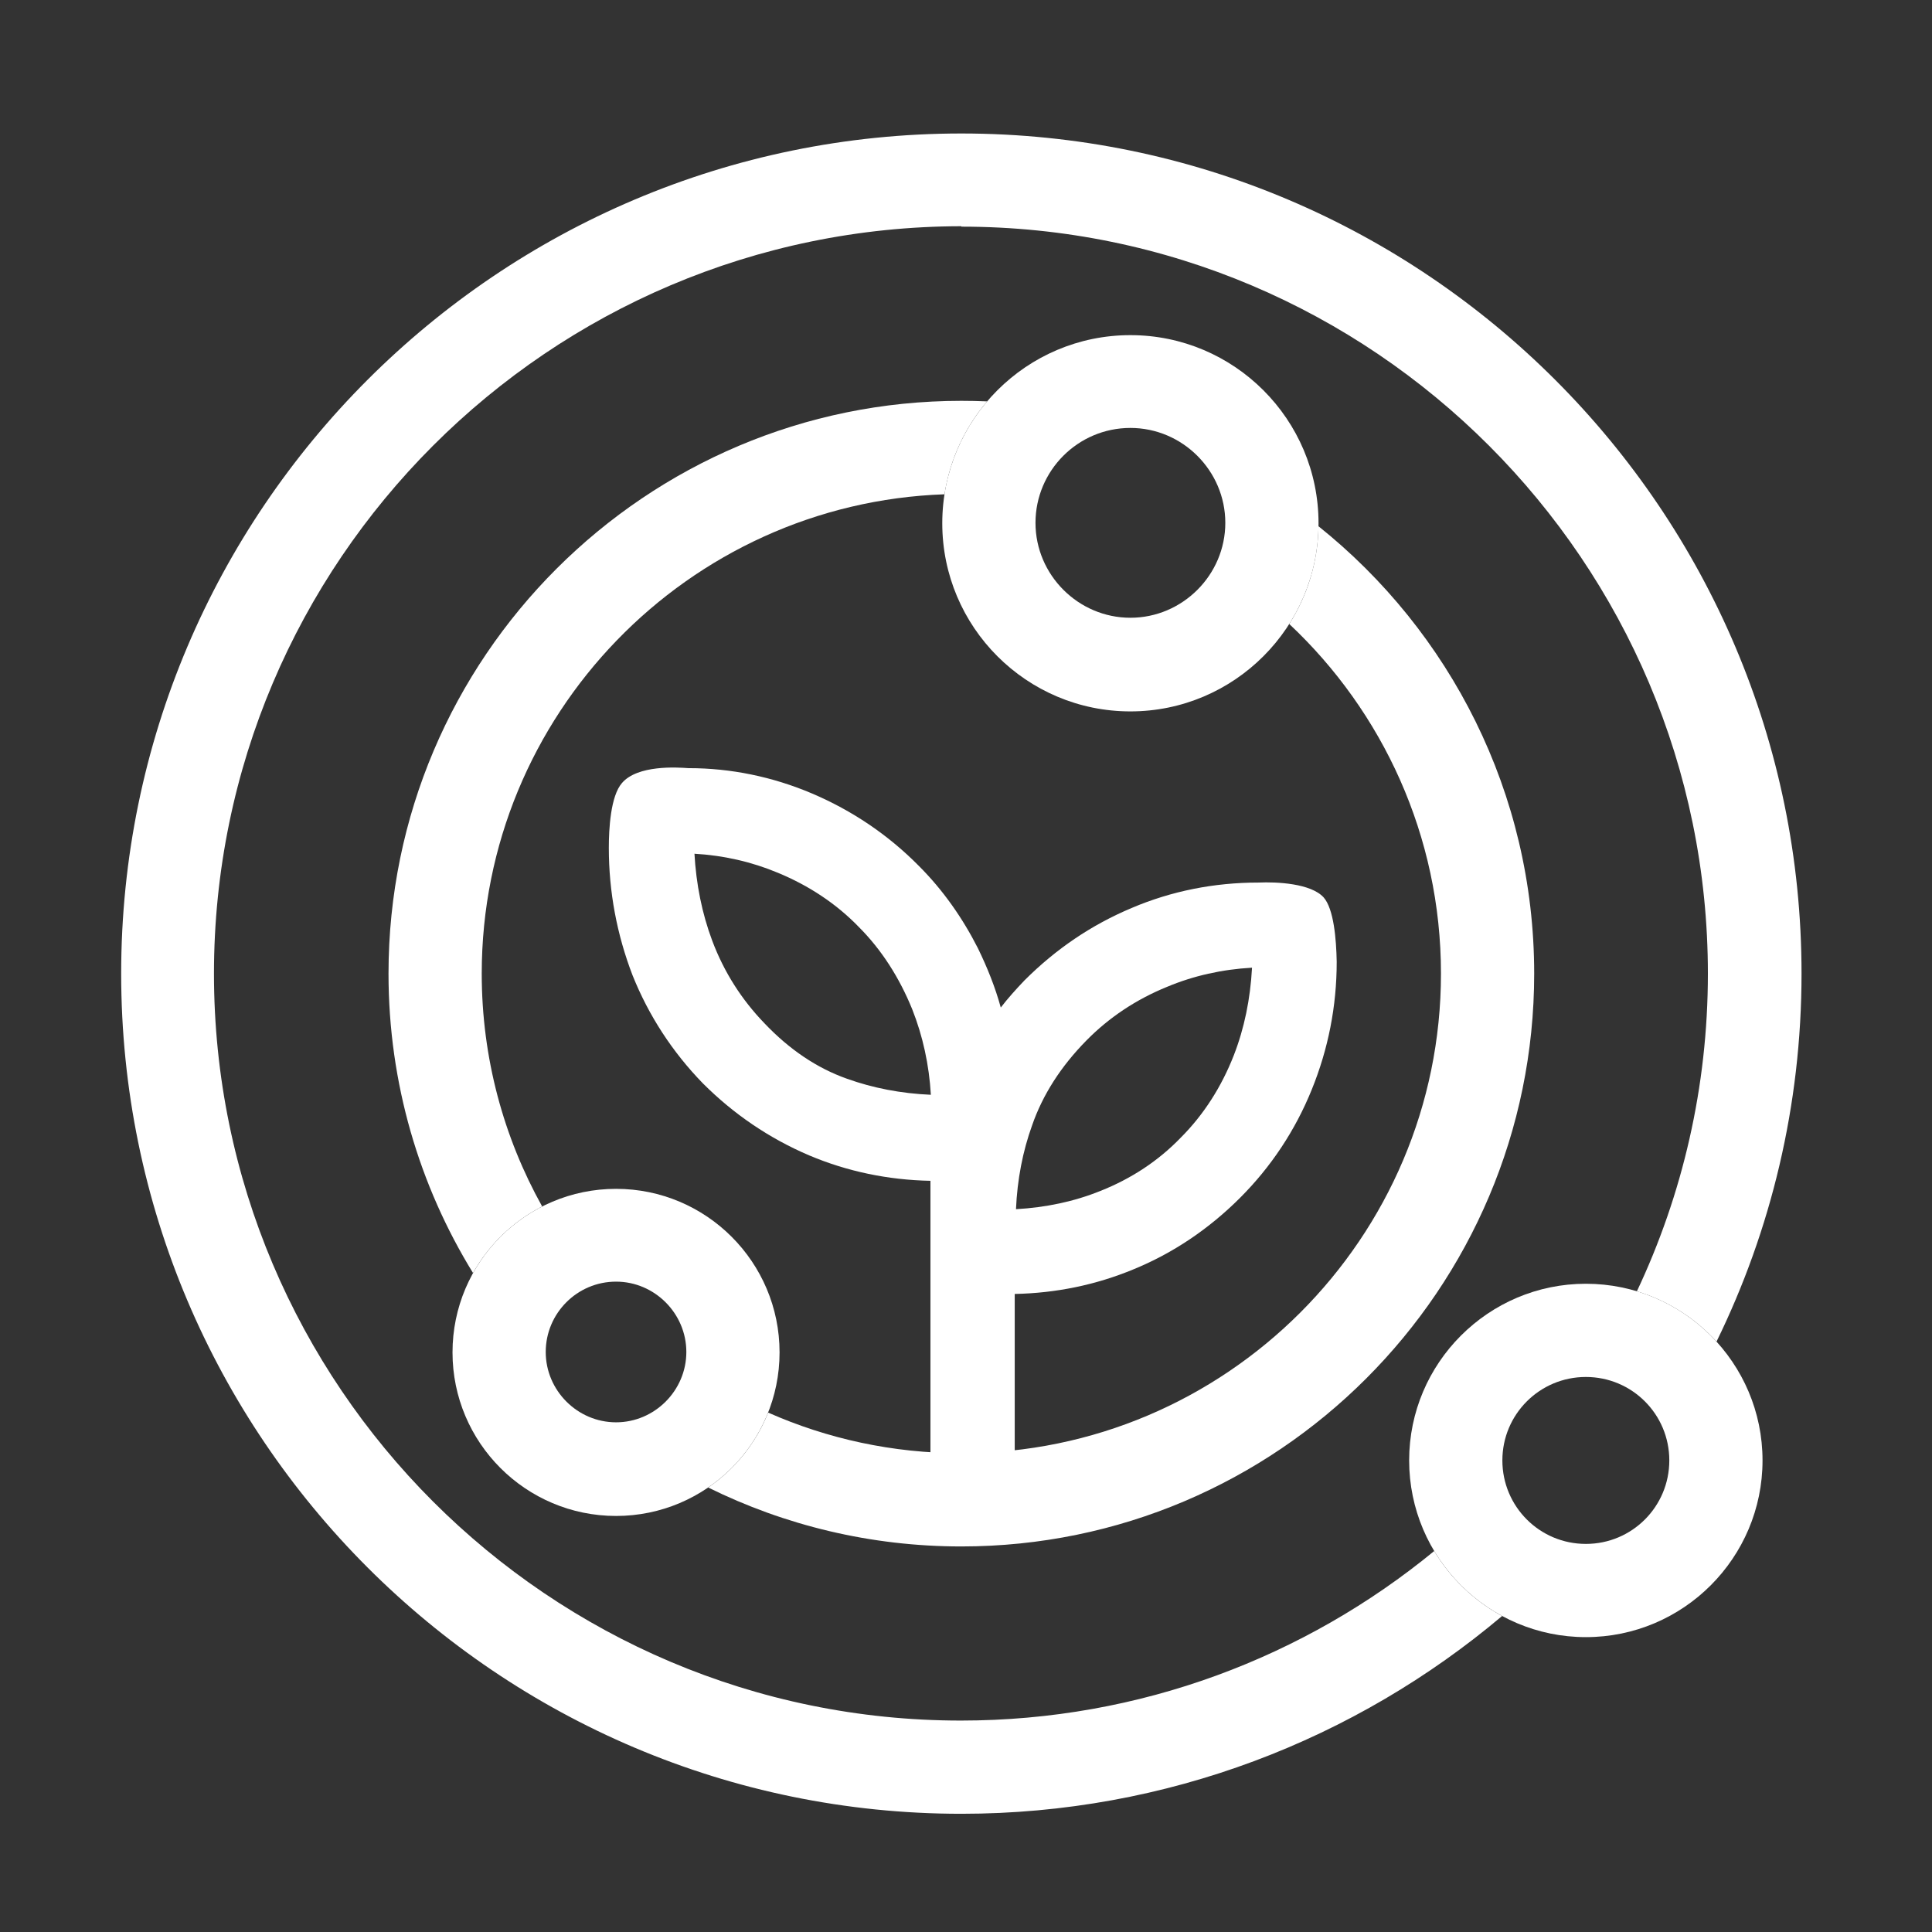 <svg width="32" height="32" viewBox="0 0 32 32" fill="none" xmlns="http://www.w3.org/2000/svg">
<rect x="0" y="0" width="32" height="32" fill="#333333" stroke="none"/>
<path d="M16.112 24.779C15.916 24.779 15.747 24.709 15.614 24.576C15.481 24.442 15.411 24.274 15.411 24.077V19.558C14.709 19.544 14.035 19.404 13.403 19.137C12.744 18.856 12.154 18.456 11.642 17.944C11.137 17.425 10.744 16.821 10.477 16.154C10.218 15.481 10.084 14.772 10.084 14.042C10.084 13.733 10.112 13.186 10.302 12.969C10.561 12.667 11.214 12.709 11.403 12.723H11.411C12.098 12.723 12.793 12.863 13.453 13.144C14.112 13.425 14.709 13.825 15.221 14.344C15.621 14.744 15.944 15.207 16.197 15.705C16.351 16.021 16.484 16.351 16.576 16.688C16.695 16.533 16.828 16.386 16.968 16.239C17.488 15.719 18.077 15.319 18.744 15.039C19.404 14.758 20.112 14.618 20.842 14.618C21.151 14.604 21.712 14.632 21.923 14.863C22.091 15.053 22.133 15.551 22.14 15.93C22.14 16.667 22 17.375 21.726 18.049C21.453 18.723 21.053 19.326 20.54 19.839C20.021 20.358 19.425 20.758 18.772 21.025C18.147 21.284 17.488 21.418 16.807 21.432V24.07C16.807 24.267 16.737 24.435 16.604 24.569C16.47 24.702 16.295 24.772 16.105 24.772L16.112 24.779ZM20.737 16.028C20.239 16.056 19.768 16.162 19.333 16.344C18.814 16.555 18.365 16.856 17.993 17.235C17.572 17.663 17.27 18.133 17.095 18.639C16.94 19.067 16.849 19.537 16.828 20.028C17.319 20 17.79 19.902 18.225 19.726C18.737 19.523 19.186 19.228 19.558 18.842C19.937 18.463 20.232 18 20.435 17.481C20.61 17.032 20.709 16.547 20.737 16.035V16.028ZM11.502 14.133C11.53 14.646 11.628 15.13 11.796 15.579C11.993 16.105 12.288 16.561 12.66 16.947C13.074 17.383 13.53 17.691 14.028 17.867C14.456 18.021 14.926 18.112 15.418 18.133C15.389 17.635 15.284 17.158 15.109 16.716C14.898 16.197 14.604 15.733 14.225 15.354C13.853 14.969 13.396 14.667 12.884 14.456C12.449 14.274 11.986 14.168 11.495 14.14L11.502 14.133Z" fill="white"/>
<path d="M26.267 27.116C24.653 27.116 23.34 25.803 23.34 24.189C23.34 22.576 24.653 21.263 26.267 21.263C27.881 21.263 29.193 22.576 29.193 24.189C29.193 25.803 27.881 27.116 26.267 27.116ZM26.267 22.807C25.502 22.807 24.884 23.425 24.884 24.189C24.884 24.954 25.502 25.572 26.267 25.572C27.032 25.572 27.649 24.954 27.649 24.189C27.649 23.425 27.032 22.807 26.267 22.807Z" fill="white"/>
<path fill-rule="evenodd" clip-rule="evenodd" d="M15.923 30.042C8.246 30.042 2.007 23.797 2.007 16.126C2.007 8.456 8.246 2.211 15.923 2.211C23.6 2.211 29.839 8.456 29.839 16.126C29.839 18.311 29.332 20.379 28.431 22.221C28.079 21.835 27.625 21.543 27.112 21.388C27.866 19.79 28.288 18.006 28.288 16.126C28.288 9.305 22.744 3.754 15.923 3.754V3.747C9.095 3.754 3.544 9.305 3.544 16.126C3.544 22.947 9.095 28.498 15.916 28.498C18.888 28.498 21.619 27.444 23.755 25.69C24.026 26.142 24.416 26.515 24.88 26.766C22.457 28.809 19.331 30.042 15.923 30.042Z" fill="white"/>
<path d="M10.204 25.109C8.709 25.109 7.495 23.895 7.495 22.4C7.495 20.905 8.709 19.691 10.204 19.691C11.698 19.691 12.912 20.905 12.912 22.4C12.912 23.895 11.698 25.109 10.204 25.109ZM10.204 21.228C9.558 21.228 9.039 21.754 9.039 22.393C9.039 23.032 9.565 23.558 10.204 23.558C10.842 23.558 11.368 23.032 11.368 22.393C11.368 21.754 10.842 21.228 10.204 21.228Z" fill="white"/>
<path d="M18.723 11.783C17.003 11.783 15.607 10.386 15.607 8.667C15.607 6.947 17.003 5.551 18.723 5.551C20.442 5.551 21.839 6.947 21.839 8.667C21.839 10.386 20.442 11.783 18.723 11.783ZM18.723 7.088C17.853 7.088 17.151 7.797 17.151 8.66C17.151 9.523 17.86 10.232 18.723 10.232C19.586 10.232 20.295 9.523 20.295 8.66C20.295 7.797 19.586 7.088 18.723 7.088Z" fill="white"/>
<path fill-rule="evenodd" clip-rule="evenodd" d="M21.354 10.335C22.9 11.786 23.867 13.846 23.867 16.126C23.867 20.505 20.302 24.07 15.923 24.07C14.785 24.07 13.702 23.83 12.723 23.397C12.522 23.903 12.173 24.334 11.73 24.638C12.995 25.263 14.418 25.614 15.923 25.614C21.158 25.614 25.411 21.355 25.411 16.126C25.411 13.133 24.014 10.456 21.838 8.716C21.829 9.311 21.653 9.866 21.354 10.335ZM16.35 6.648C16.209 6.642 16.066 6.639 15.923 6.639C10.695 6.639 6.435 10.891 6.435 16.126C6.435 17.943 6.947 19.642 7.835 21.085C8.098 20.614 8.498 20.228 8.98 19.983C8.343 18.84 7.979 17.525 7.979 16.126C7.979 11.841 11.393 8.335 15.644 8.187C15.734 7.606 15.985 7.077 16.35 6.648Z" fill="white"/>
</svg>
